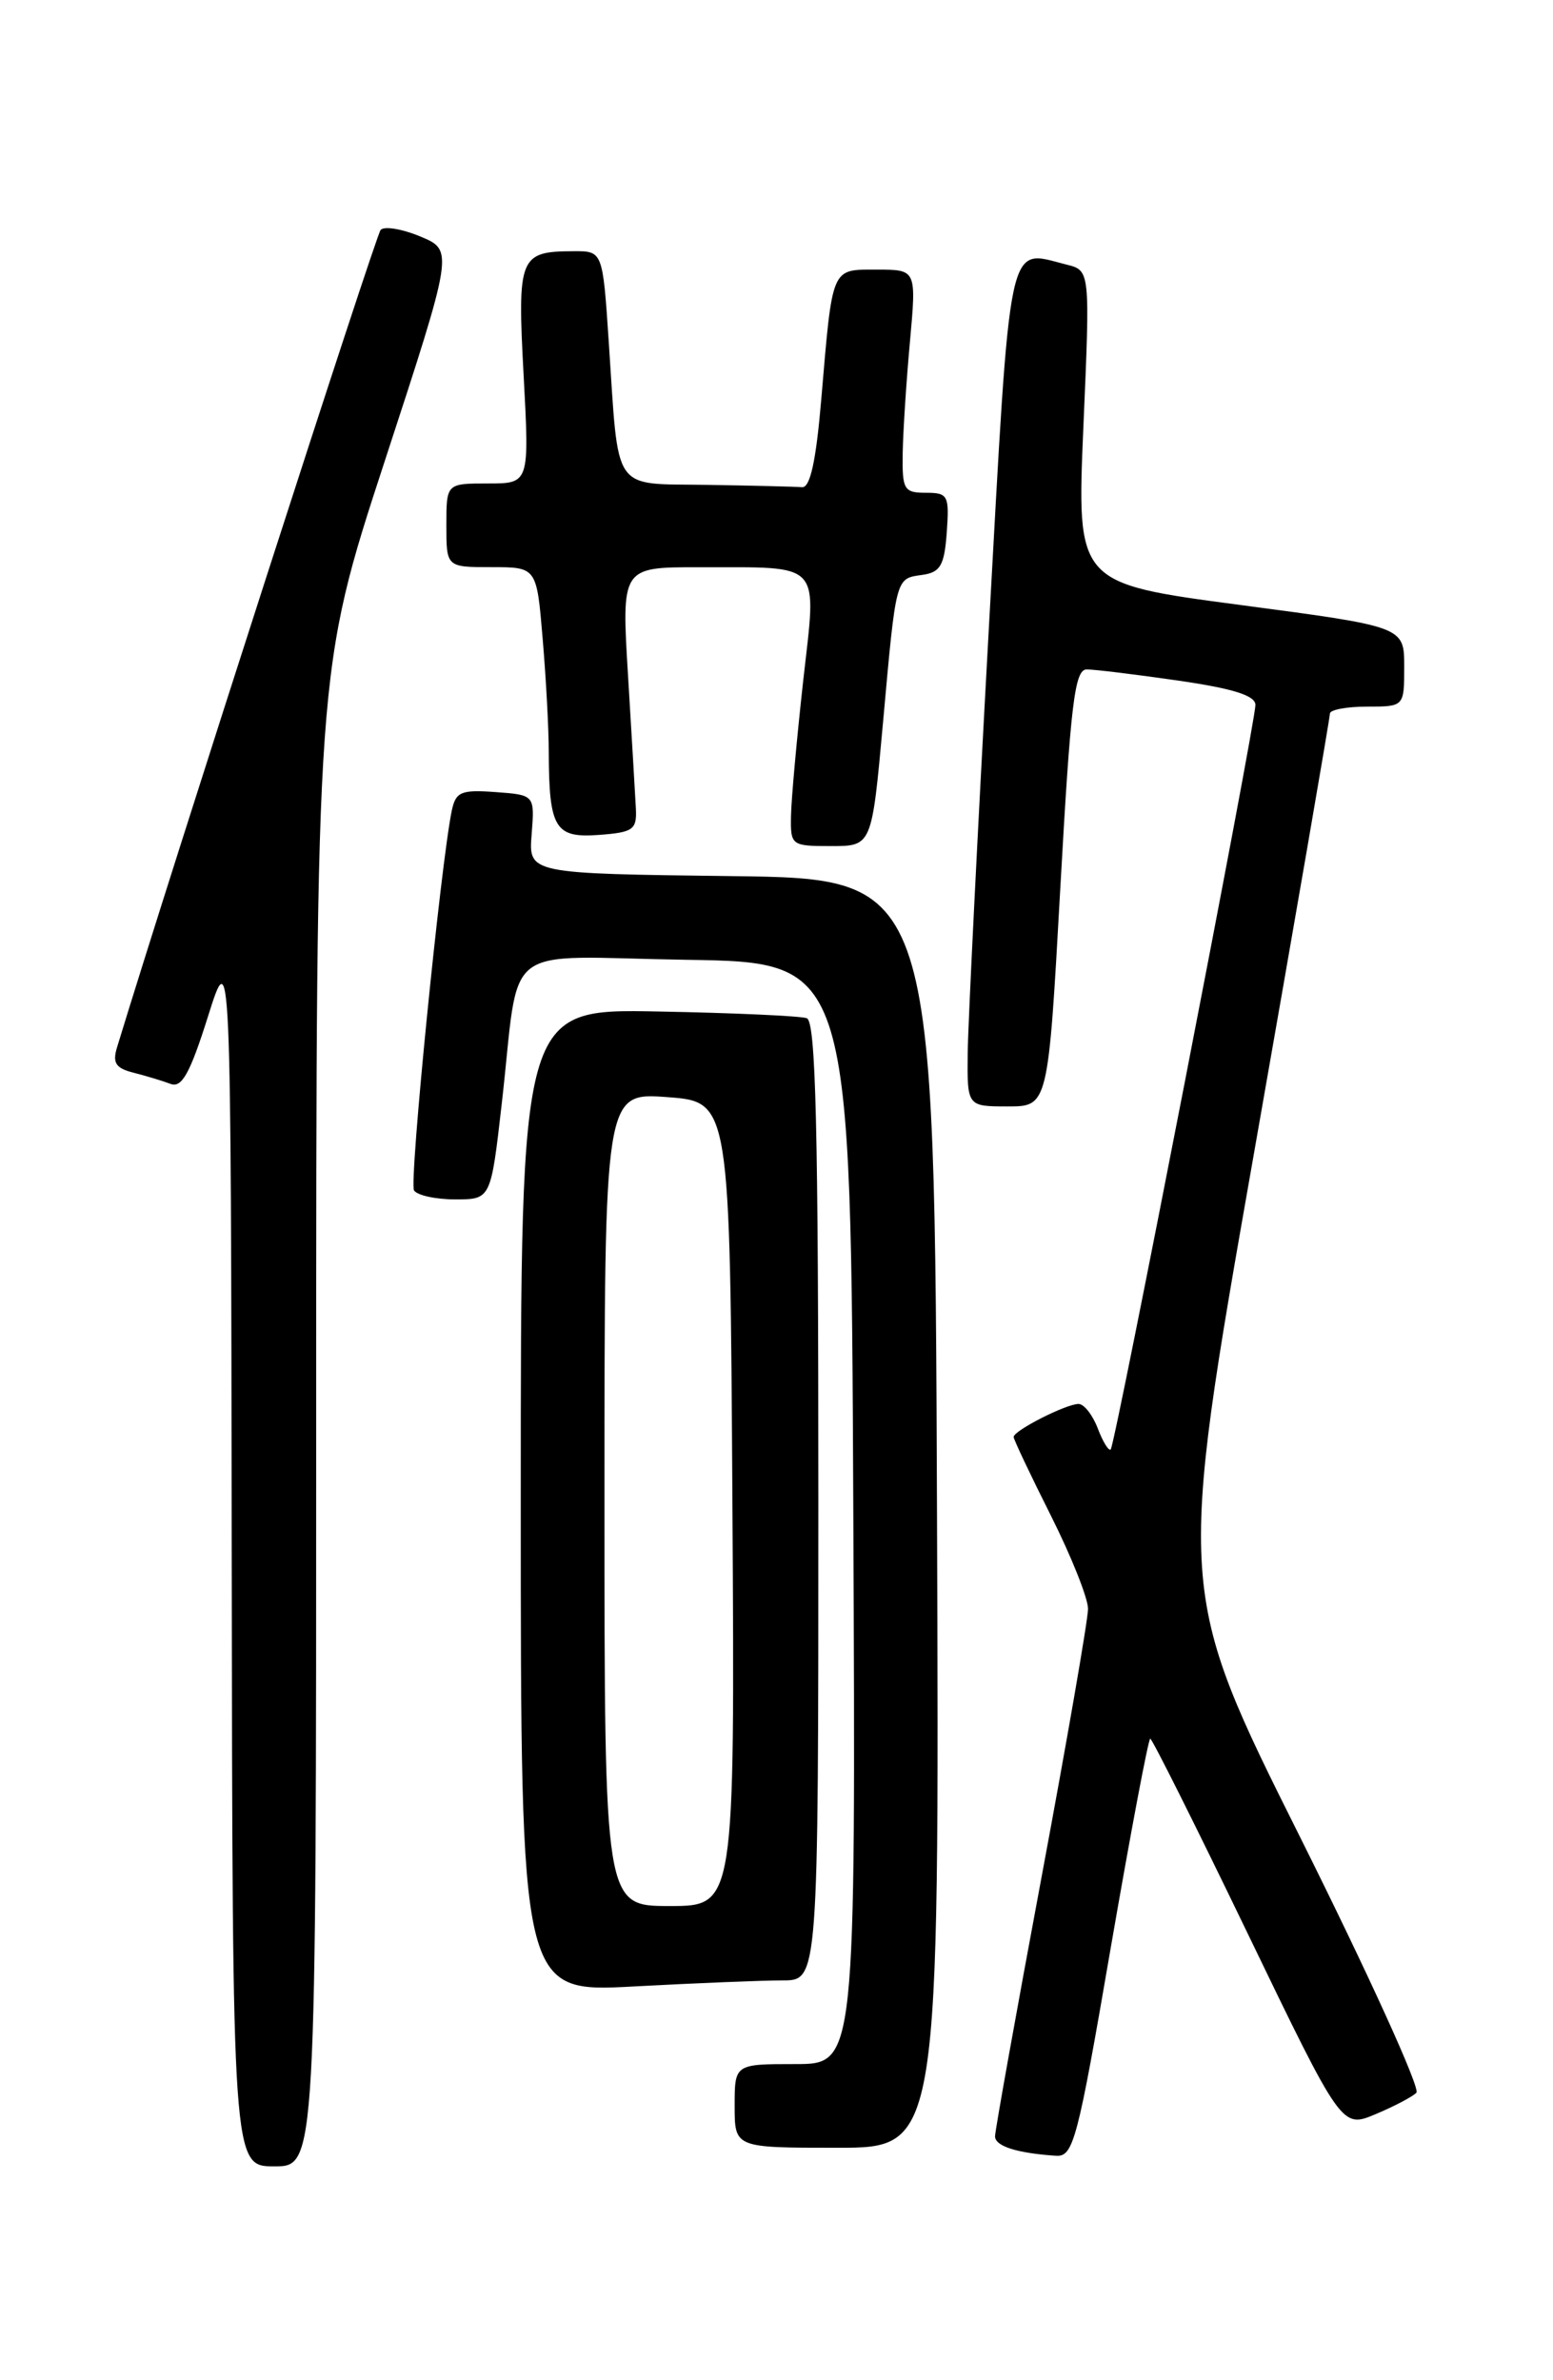 <?xml version="1.0" encoding="UTF-8" standalone="no"?>
<!DOCTYPE svg PUBLIC "-//W3C//DTD SVG 1.1//EN" "http://www.w3.org/Graphics/SVG/1.1/DTD/svg11.dtd" >
<svg xmlns="http://www.w3.org/2000/svg" xmlns:xlink="http://www.w3.org/1999/xlink" version="1.1" viewBox="0 0 167 256">
 <g >
 <path fill="currentColor"
d=" M 34.00 152.57 C 34.00 72.14 34.00 72.14 41.39 49.54 C 48.78 26.93 48.78 26.93 45.21 25.44 C 43.25 24.62 41.32 24.30 40.93 24.73 C 40.41 25.30 18.46 93.37 12.59 112.63 C 12.07 114.33 12.44 114.89 14.38 115.38 C 15.72 115.72 17.51 116.26 18.35 116.58 C 19.55 117.04 20.44 115.43 22.36 109.34 C 24.83 101.50 24.83 101.50 24.92 167.25 C 25.00 233.00 25.00 233.00 29.50 233.00 C 34.00 233.00 34.00 233.00 34.00 152.57 Z  M 119.44 209.50 C 121.58 197.12 123.49 187.00 123.69 187.00 C 123.89 187.00 128.61 196.43 134.17 207.96 C 144.28 228.91 144.28 228.91 147.89 227.40 C 149.87 226.57 151.87 225.53 152.31 225.08 C 152.76 224.64 147.15 212.31 139.85 197.68 C 126.57 171.10 126.57 171.10 134.80 124.30 C 139.32 98.56 143.02 77.16 143.01 76.75 C 143.01 76.34 144.80 76.00 147.00 76.00 C 151.00 76.00 151.00 76.00 151.00 71.70 C 151.00 67.40 151.00 67.40 133.39 65.07 C 115.78 62.74 115.78 62.74 116.50 45.92 C 117.23 29.09 117.23 29.09 114.69 28.46 C 108.25 26.84 108.71 24.65 106.31 68.01 C 105.11 89.73 104.10 110.09 104.06 113.25 C 104.00 119.00 104.00 119.00 108.36 119.00 C 112.71 119.00 112.71 119.00 114.02 95.50 C 115.13 75.62 115.56 72.00 116.86 72.00 C 117.71 72.00 122.13 72.54 126.70 73.20 C 132.62 74.06 135.00 74.81 135.00 75.82 C 135.00 77.79 119.92 155.41 119.44 155.89 C 119.23 156.10 118.60 155.09 118.05 153.64 C 117.50 152.19 116.57 151.00 115.98 151.00 C 114.64 151.00 109.00 153.87 109.00 154.55 C 109.00 154.82 110.80 158.62 113.00 163.00 C 115.20 167.38 117.00 171.89 117.00 173.04 C 117.00 174.18 114.75 187.17 112.00 201.90 C 109.25 216.63 107.00 229.18 107.00 229.77 C 107.00 230.83 109.36 231.58 113.54 231.86 C 115.42 231.99 115.86 230.34 119.44 209.50 Z  M 100.76 162.75 C 100.50 94.50 100.50 94.50 78.67 94.23 C 56.83 93.96 56.83 93.96 57.17 89.73 C 57.50 85.50 57.50 85.50 53.28 85.19 C 49.57 84.92 49.01 85.16 48.58 87.19 C 47.40 92.88 43.98 127.17 44.52 128.03 C 44.85 128.56 46.84 129.00 48.95 129.00 C 52.78 129.00 52.78 129.00 53.95 118.75 C 55.99 100.93 53.45 102.91 73.83 103.23 C 91.50 103.50 91.50 103.50 91.76 162.75 C 92.02 222.00 92.02 222.00 85.51 222.00 C 79.00 222.00 79.00 222.00 79.00 226.50 C 79.00 231.00 79.00 231.00 90.01 231.00 C 101.01 231.00 101.01 231.00 100.76 162.75 Z  M 84.16 213.00 C 88.00 213.00 88.00 213.00 88.00 161.47 C 88.00 121.14 87.73 109.84 86.75 109.51 C 86.06 109.27 78.86 108.94 70.75 108.79 C 56.00 108.50 56.00 108.50 56.00 161.40 C 56.00 214.31 56.00 214.31 68.16 213.65 C 74.84 213.29 82.04 213.00 84.16 213.00 Z  M 94.95 77.75 C 96.38 61.88 96.29 62.24 99.19 61.83 C 101.13 61.55 101.55 60.82 101.81 57.25 C 102.09 53.28 101.95 53.00 99.56 53.00 C 97.20 53.00 97.01 52.66 97.07 48.75 C 97.11 46.41 97.46 41.01 97.85 36.75 C 98.55 29.00 98.55 29.00 94.30 29.00 C 89.34 29.00 89.54 28.54 88.31 43.00 C 87.75 49.60 87.12 52.47 86.25 52.40 C 85.56 52.34 80.99 52.23 76.08 52.15 C 65.68 51.98 66.57 53.26 65.46 36.75 C 64.81 27.00 64.81 27.00 61.66 27.02 C 55.84 27.04 55.62 27.60 56.31 40.41 C 56.93 52.00 56.93 52.00 52.46 52.00 C 48.00 52.00 48.00 52.00 48.00 56.50 C 48.00 61.00 48.00 61.00 52.85 61.00 C 57.71 61.00 57.71 61.00 58.35 68.65 C 58.71 72.86 59.01 78.37 59.01 80.90 C 59.04 89.09 59.68 90.15 64.38 89.80 C 68.07 89.53 68.49 89.24 68.38 87.00 C 68.31 85.62 67.93 79.21 67.54 72.75 C 66.82 61.00 66.82 61.00 75.16 61.01 C 88.60 61.04 87.83 60.19 86.36 73.32 C 85.68 79.47 85.09 85.96 85.06 87.75 C 85.00 90.93 85.09 91.00 89.38 91.00 C 93.75 91.00 93.75 91.00 94.95 77.75 Z  M 65.00 161.25 C 65.00 117.50 65.00 117.50 71.75 118.00 C 78.50 118.50 78.50 118.50 78.76 161.75 C 79.02 205.00 79.02 205.00 72.01 205.00 C 65.00 205.00 65.00 205.00 65.00 161.25 Z "/>
</g>
</svg>